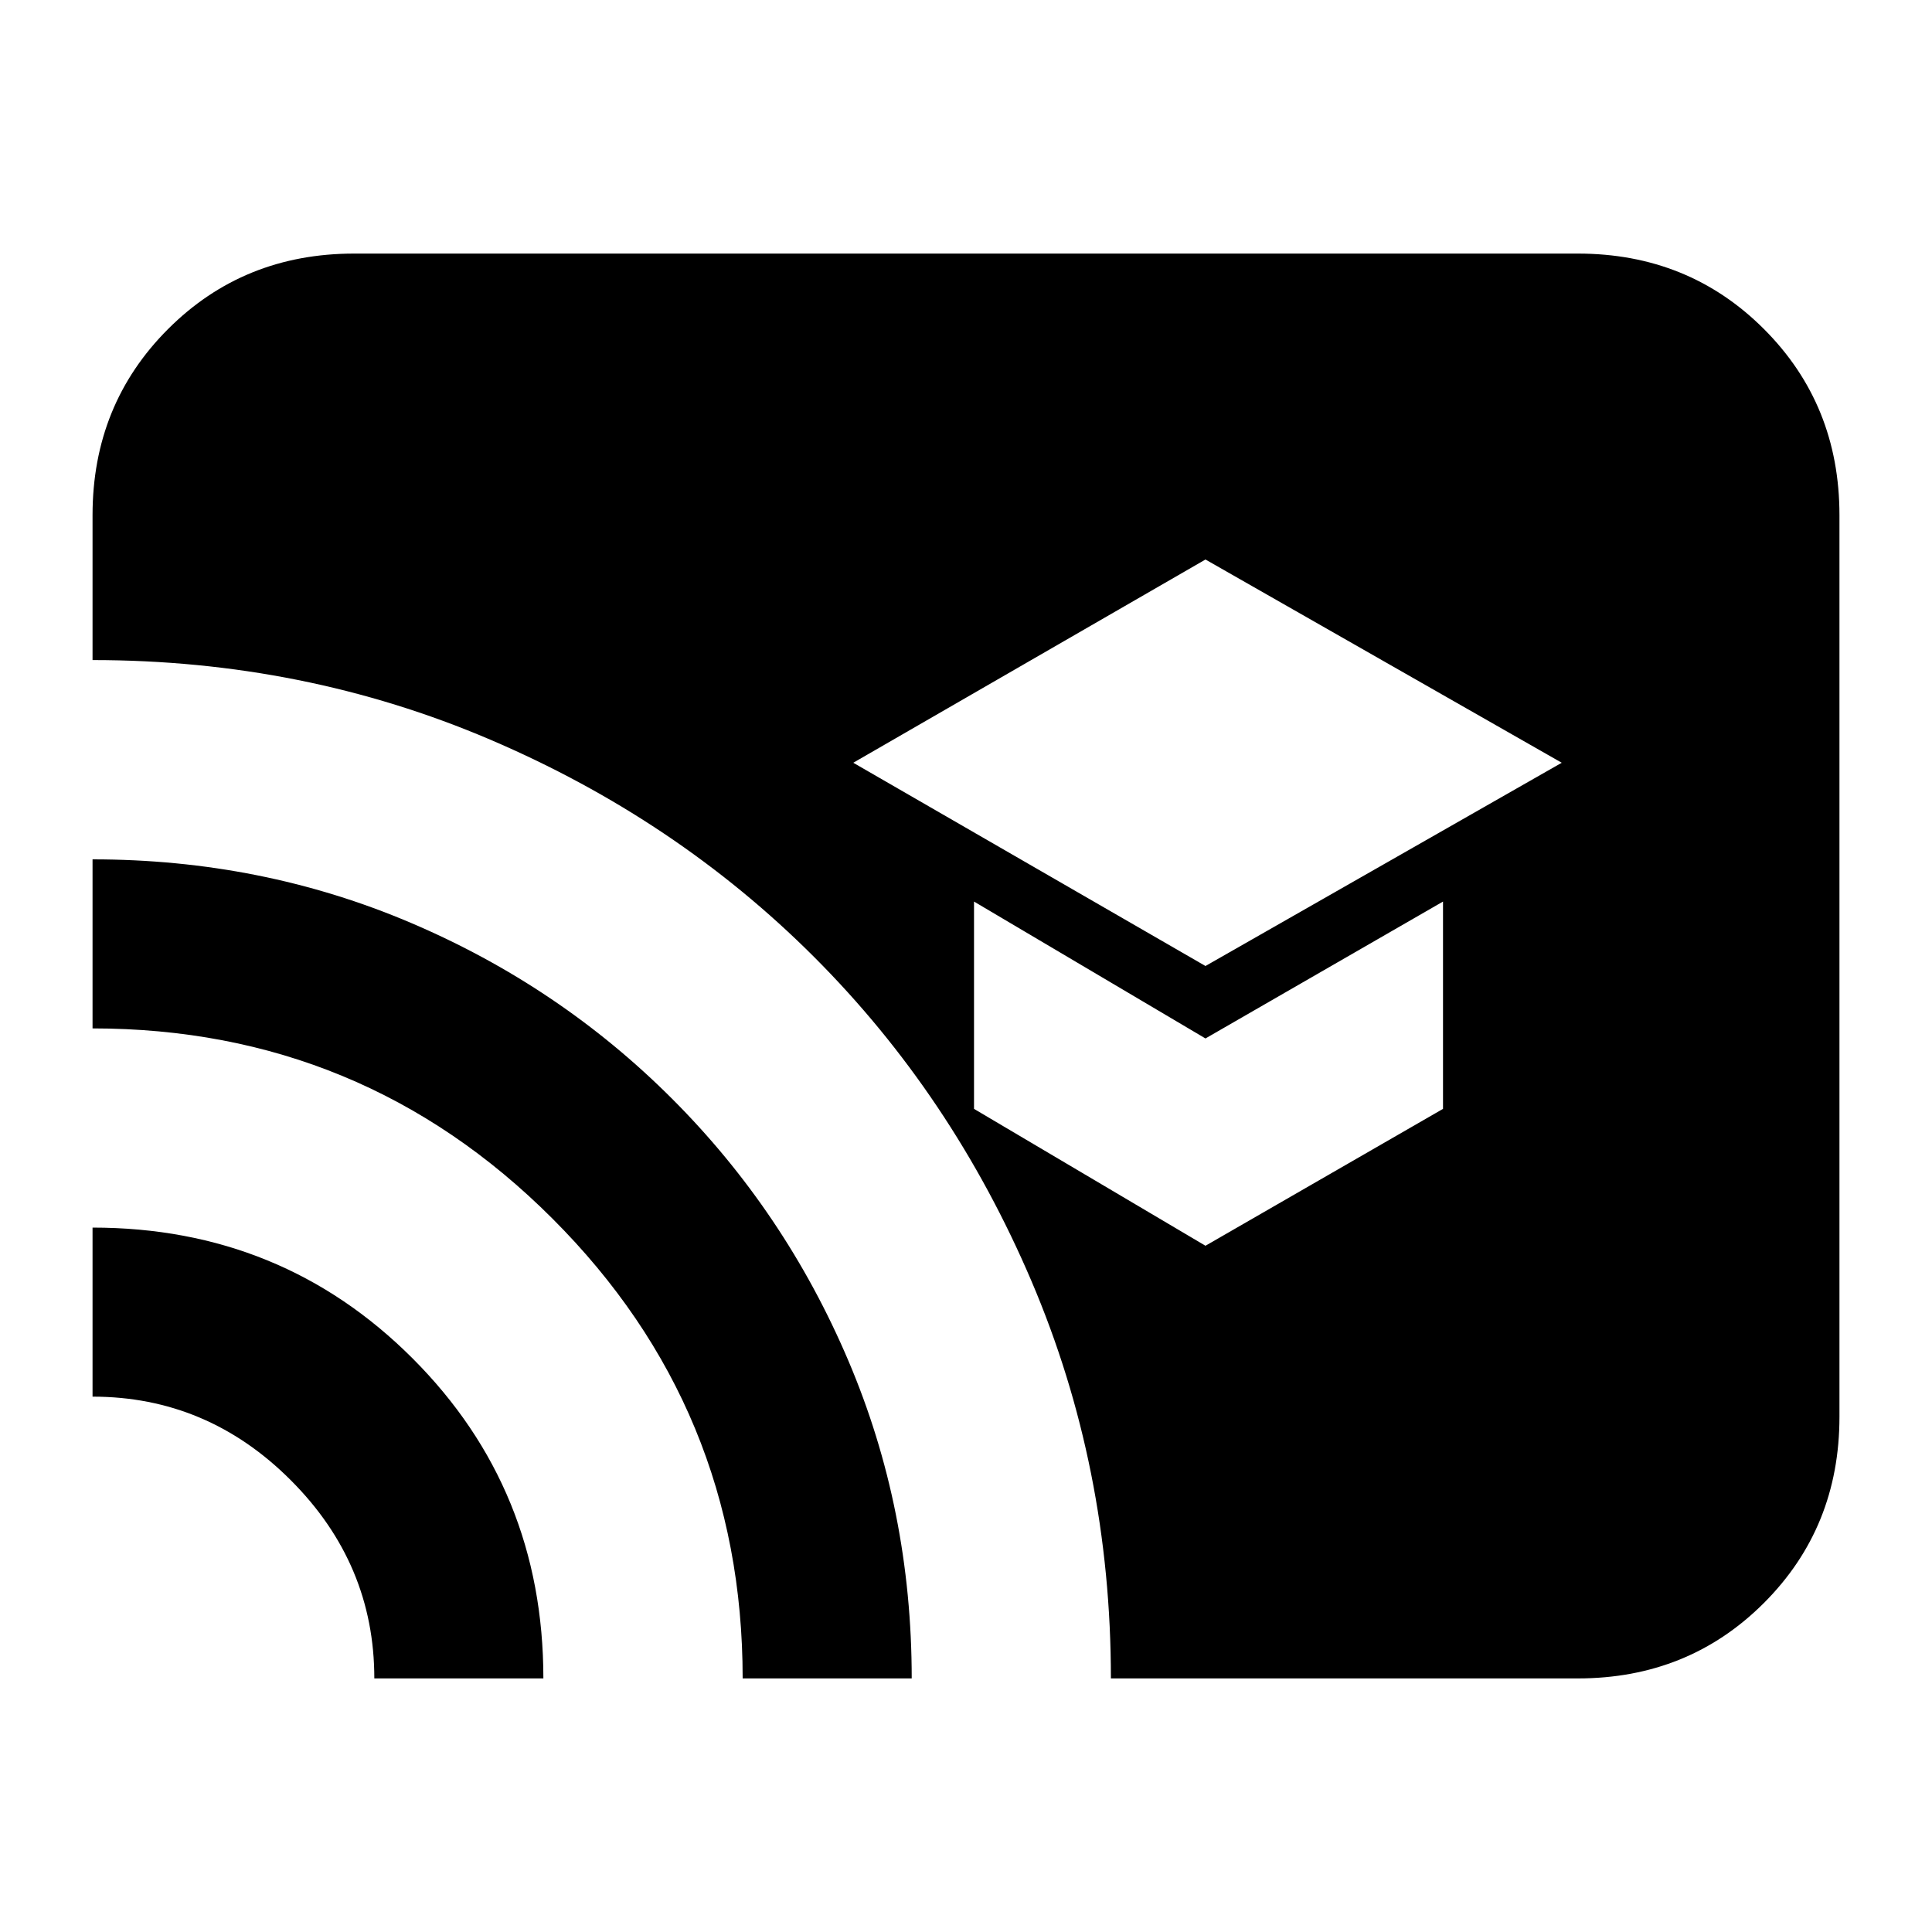 <svg xmlns="http://www.w3.org/2000/svg" height="20" width="20"><path d="m12.479 10 3.688-2.104-3.688-2.104-3.646 2.104Zm0 2.896 2.459-1.417V9.333l-2.459 1.417-2.396-1.417v2.146Zm-.979 4.479q0-2.187-.823-4.115-.823-1.927-2.25-3.354t-3.354-2.25Q3.146 6.833.958 6.833v-1.5q0-1.145.782-1.927.781-.781 1.927-.781h12.666q1.146 0 1.927.781.782.782.782 1.927v9.334q0 1.145-.782 1.927-.781.781-1.927.781Zm-3.812 0q0-2.792-1.969-4.76Q3.75 10.646.958 10.646v-1.75q1.75 0 3.292.656 1.542.656 2.708 1.823 1.167 1.167 1.823 2.708.657 1.542.657 3.292Zm-3.813 0q0-1.187-.865-2.052-.864-.865-2.052-.865v-1.75q1.959 0 3.313 1.354 1.354 1.355 1.354 3.313Z"/></svg>
